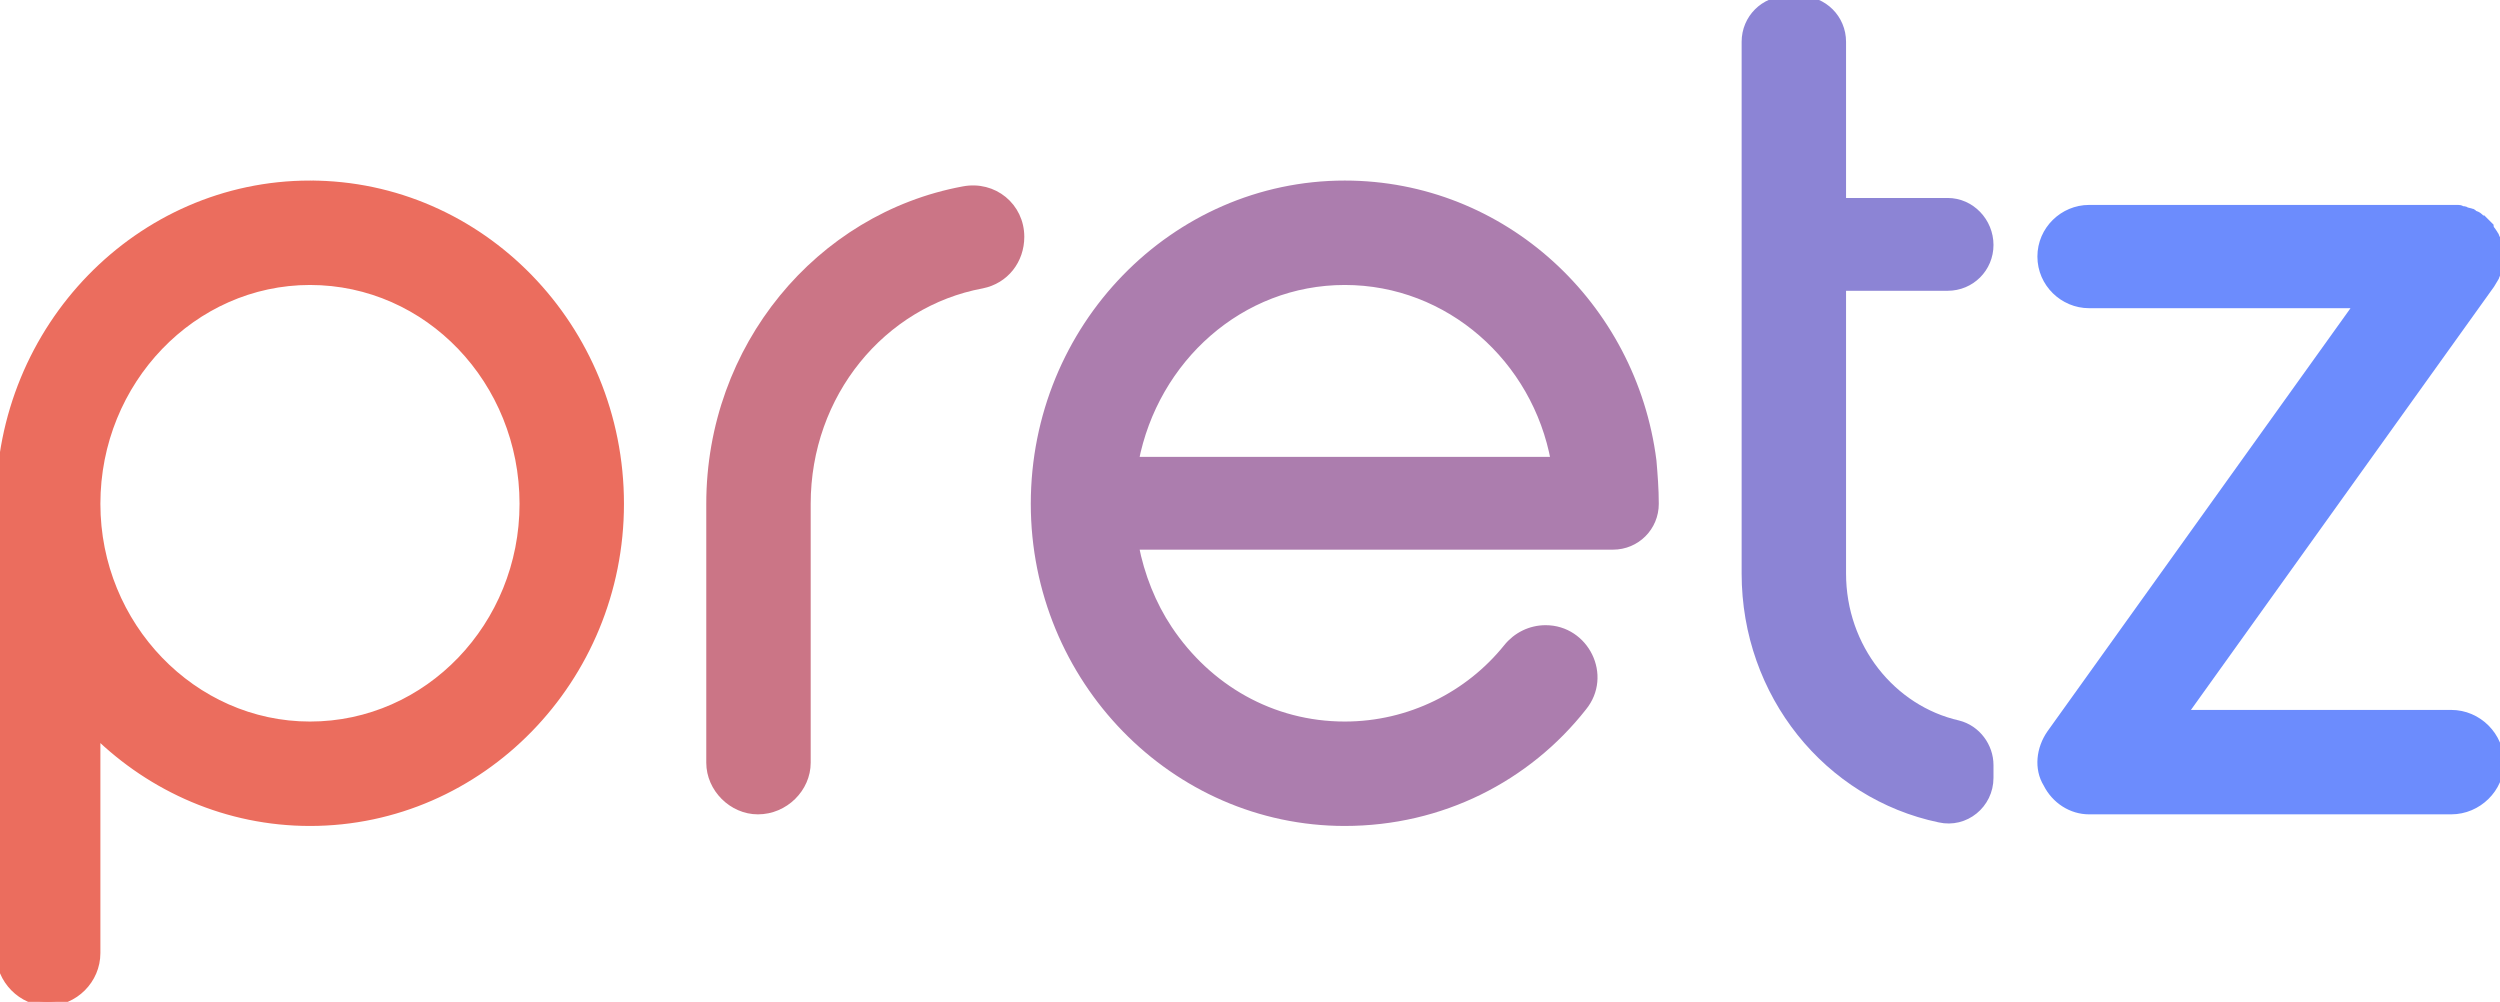<?xml version="1.0" encoding="utf-8"?>
<svg viewBox="434.475 352.932 155.05 62.136" xmlns="http://www.w3.org/2000/svg">
  <g id="title" style="font-style:normal;font-weight:normal;font-size:72px;line-height:1;font-family:'Brandmark Sans 10';font-variant-ligatures:normal;text-align:center;text-anchor:middle">
    <path id="path654916" style="font-style:normal;font-weight:normal;font-size:72px;line-height:1;font-family:'Brandmark Sans 10';font-variant-ligatures:normal;text-align:center;text-anchor:middle" d="m 450.536,-38.808 c -10.584,0 -19.224,8.856 -19.224,19.8 V 8.856 c 0,1.656 1.368,3.024 2.952,3.024 1.656,0 3.024,-1.368 3.024,-3.024 V -4.752 c 3.456,3.384 8.136,5.472 13.248,5.472 10.584,0 19.224,-8.856 19.224,-19.728 0,-10.944 -8.64,-19.8 -19.224,-19.8 z m 0,33.552 c -7.272,0 -13.248,-6.192 -13.248,-13.752 0,-7.632 5.976,-13.824 13.248,-13.824 7.344,0 13.248,6.192 13.248,13.824 0,7.56 -5.904,13.752 -13.248,13.752 z" stroke-width="0.5" stroke-linejoin="miter" stroke-miterlimit="2" fill="#eb6d5e" stroke="#eb6d5e" transform="translate(0 302.932) translate(434.475 61.448) scale(1) translate(-431.312 38.808)"/>
    <path id="path654918" style="font-style:normal;font-weight:normal;font-size:72px;line-height:1;font-family:'Brandmark Sans 10';font-variant-ligatures:normal;text-align:center;text-anchor:middle" d="m 493.061,-38.448 c -8.928,1.656 -15.696,9.72 -15.696,19.44 v 16.056 c 0,1.584 1.368,2.952 2.952,2.952 1.656,0 3.024,-1.368 3.024,-2.952 v -16.056 c 0,-6.84 4.68,-12.456 10.872,-13.608 1.44,-0.288 2.376,-1.512 2.376,-2.952 0,-1.872 -1.656,-3.24 -3.528,-2.88 z" stroke-width="0.5" stroke-linejoin="miter" stroke-miterlimit="2" fill="#cb7586" stroke="#cb7586" transform="translate(0 302.932) translate(478.528 61.75) scale(1) translate(-477.365 38.506)"/>
    <path id="path654920" style="font-style:normal;font-weight:normal;font-size:72px;line-height:1;font-family:'Brandmark Sans 10';font-variant-ligatures:normal;text-align:center;text-anchor:middle" d="m 537.796,-21.672 c -1.224,-9.648 -9.288,-17.136 -19.08,-17.136 -10.584,0 -19.224,8.856 -19.224,19.8 0,10.872 8.64,19.728 19.224,19.728 5.976,0 11.304,-2.736 14.76,-7.128 1.584,-1.944 0.144,-4.824 -2.304,-4.824 -0.936,0 -1.8,0.432 -2.376,1.152 -2.376,2.952 -6.048,4.824 -10.08,4.824 -4.536,0 -8.496,-2.304 -10.944,-5.976 -1.008,-1.512 -1.728,-3.312 -2.088,-5.184 h 29.664 c 1.44,0 2.592,-1.152 2.592,-2.592 0,-0.936 -0.072,-1.8 -0.144,-2.664 z m -6.048,0 h -26.064 c 1.224,-6.336 6.552,-11.16 13.032,-11.16 6.48,0 11.88,4.824 13.032,11.16 z" stroke-width="0.5" stroke-linejoin="miter" stroke-miterlimit="2" fill="#ac7dae" stroke="#ac7dae" transform="translate(0 302.932) translate(498.655 61.448) scale(1) translate(-499.492 38.808)"/>
    <path id="path654922" style="font-style:normal;font-weight:normal;font-size:72px;line-height:1;font-family:'Brandmark Sans 10';font-variant-ligatures:normal;text-align:center;text-anchor:middle" d="m 558.754,-5.328 c -4.104,-0.936 -7.2,-4.752 -7.2,-9.36 v -17.784 h 6.552 c 1.44,0 2.592,-1.152 2.592,-2.592 0,-1.44 -1.152,-2.664 -2.592,-2.664 h -6.552 v -9.936 c 0,-1.44 -1.152,-2.592 -2.592,-2.592 h -0.792 c -1.44,0 -2.592,1.152 -2.592,2.592 v 32.976 c 0,7.488 5.112,13.752 12.024,15.192 1.584,0.36 3.096,-0.864 3.096,-2.52 v -0.792 c 0,-1.152 -0.792,-2.232 -1.944,-2.52 z" stroke-width="0.5" stroke-linejoin="miter" stroke-miterlimit="2" fill="#8c84d5" stroke="#8c84d5" transform="translate(0 302.932) translate(542.741 50) scale(1) translate(-545.578 50.256)"/>
    <path id="path654924" style="font-style:normal;font-weight:normal;font-size:72px;line-height:1;font-family:'Brandmark Sans 10';font-variant-ligatures:normal;text-align:center;text-anchor:middle" d="m 591.338,-5.976 h -16.632 l 19.08,-26.64 0.216,-0.36 c 0,-0.072 0.072,-0.072 0.072,-0.144 0.072,-0.144 0.072,-0.216 0.144,-0.288 0,-0.144 0.072,-0.216 0.072,-0.288 v -0.216 c 0,-0.144 0.072,-0.288 0.072,-0.36 v -0.072 c 0,-0.072 0,-0.144 -0.072,-0.216 v -0.288 c 0,-0.144 -0.072,-0.216 -0.072,-0.288 0,-0.144 -0.072,-0.216 -0.072,-0.288 -0.072,-0.072 -0.072,-0.216 -0.144,-0.288 l -0.144,-0.216 c -0.072,-0.072 -0.144,-0.216 -0.144,-0.288 -0.072,-0.072 -0.144,-0.144 -0.216,-0.216 l -0.216,-0.216 c -0.072,0 -0.144,-0.072 -0.216,-0.144 -0.072,-0.072 -0.216,-0.144 -0.288,-0.144 -0.072,-0.072 -0.144,-0.144 -0.216,-0.144 l -0.288,-0.072 c -0.072,-0.072 -0.216,-0.072 -0.288,-0.072 -0.072,-0.072 -0.144,-0.072 -0.216,-0.072 -0.144,0 -0.216,0 -0.36,0 h -0.072 -22.464 c -1.584,0 -2.952,1.296 -2.952,2.952 0,1.656 1.368,2.952 2.952,2.952 h 16.704 l -19.08,26.64 c -0.648,0.936 -0.792,2.16 -0.216,3.096 0.504,1.008 1.512,1.656 2.592,1.656 h 22.464 c 1.656,0 3.024,-1.368 3.024,-2.952 0,-1.656 -1.368,-3.024 -3.024,-3.024 z" stroke-width="0.5" stroke-linejoin="miter" stroke-miterlimit="2" fill="#6c8cfd" stroke="#6c8cfd" transform="translate(0 302.932) translate(561.084 62.96) scale(1) translate(-565.921 37.296)"/>
  </g>
</svg>